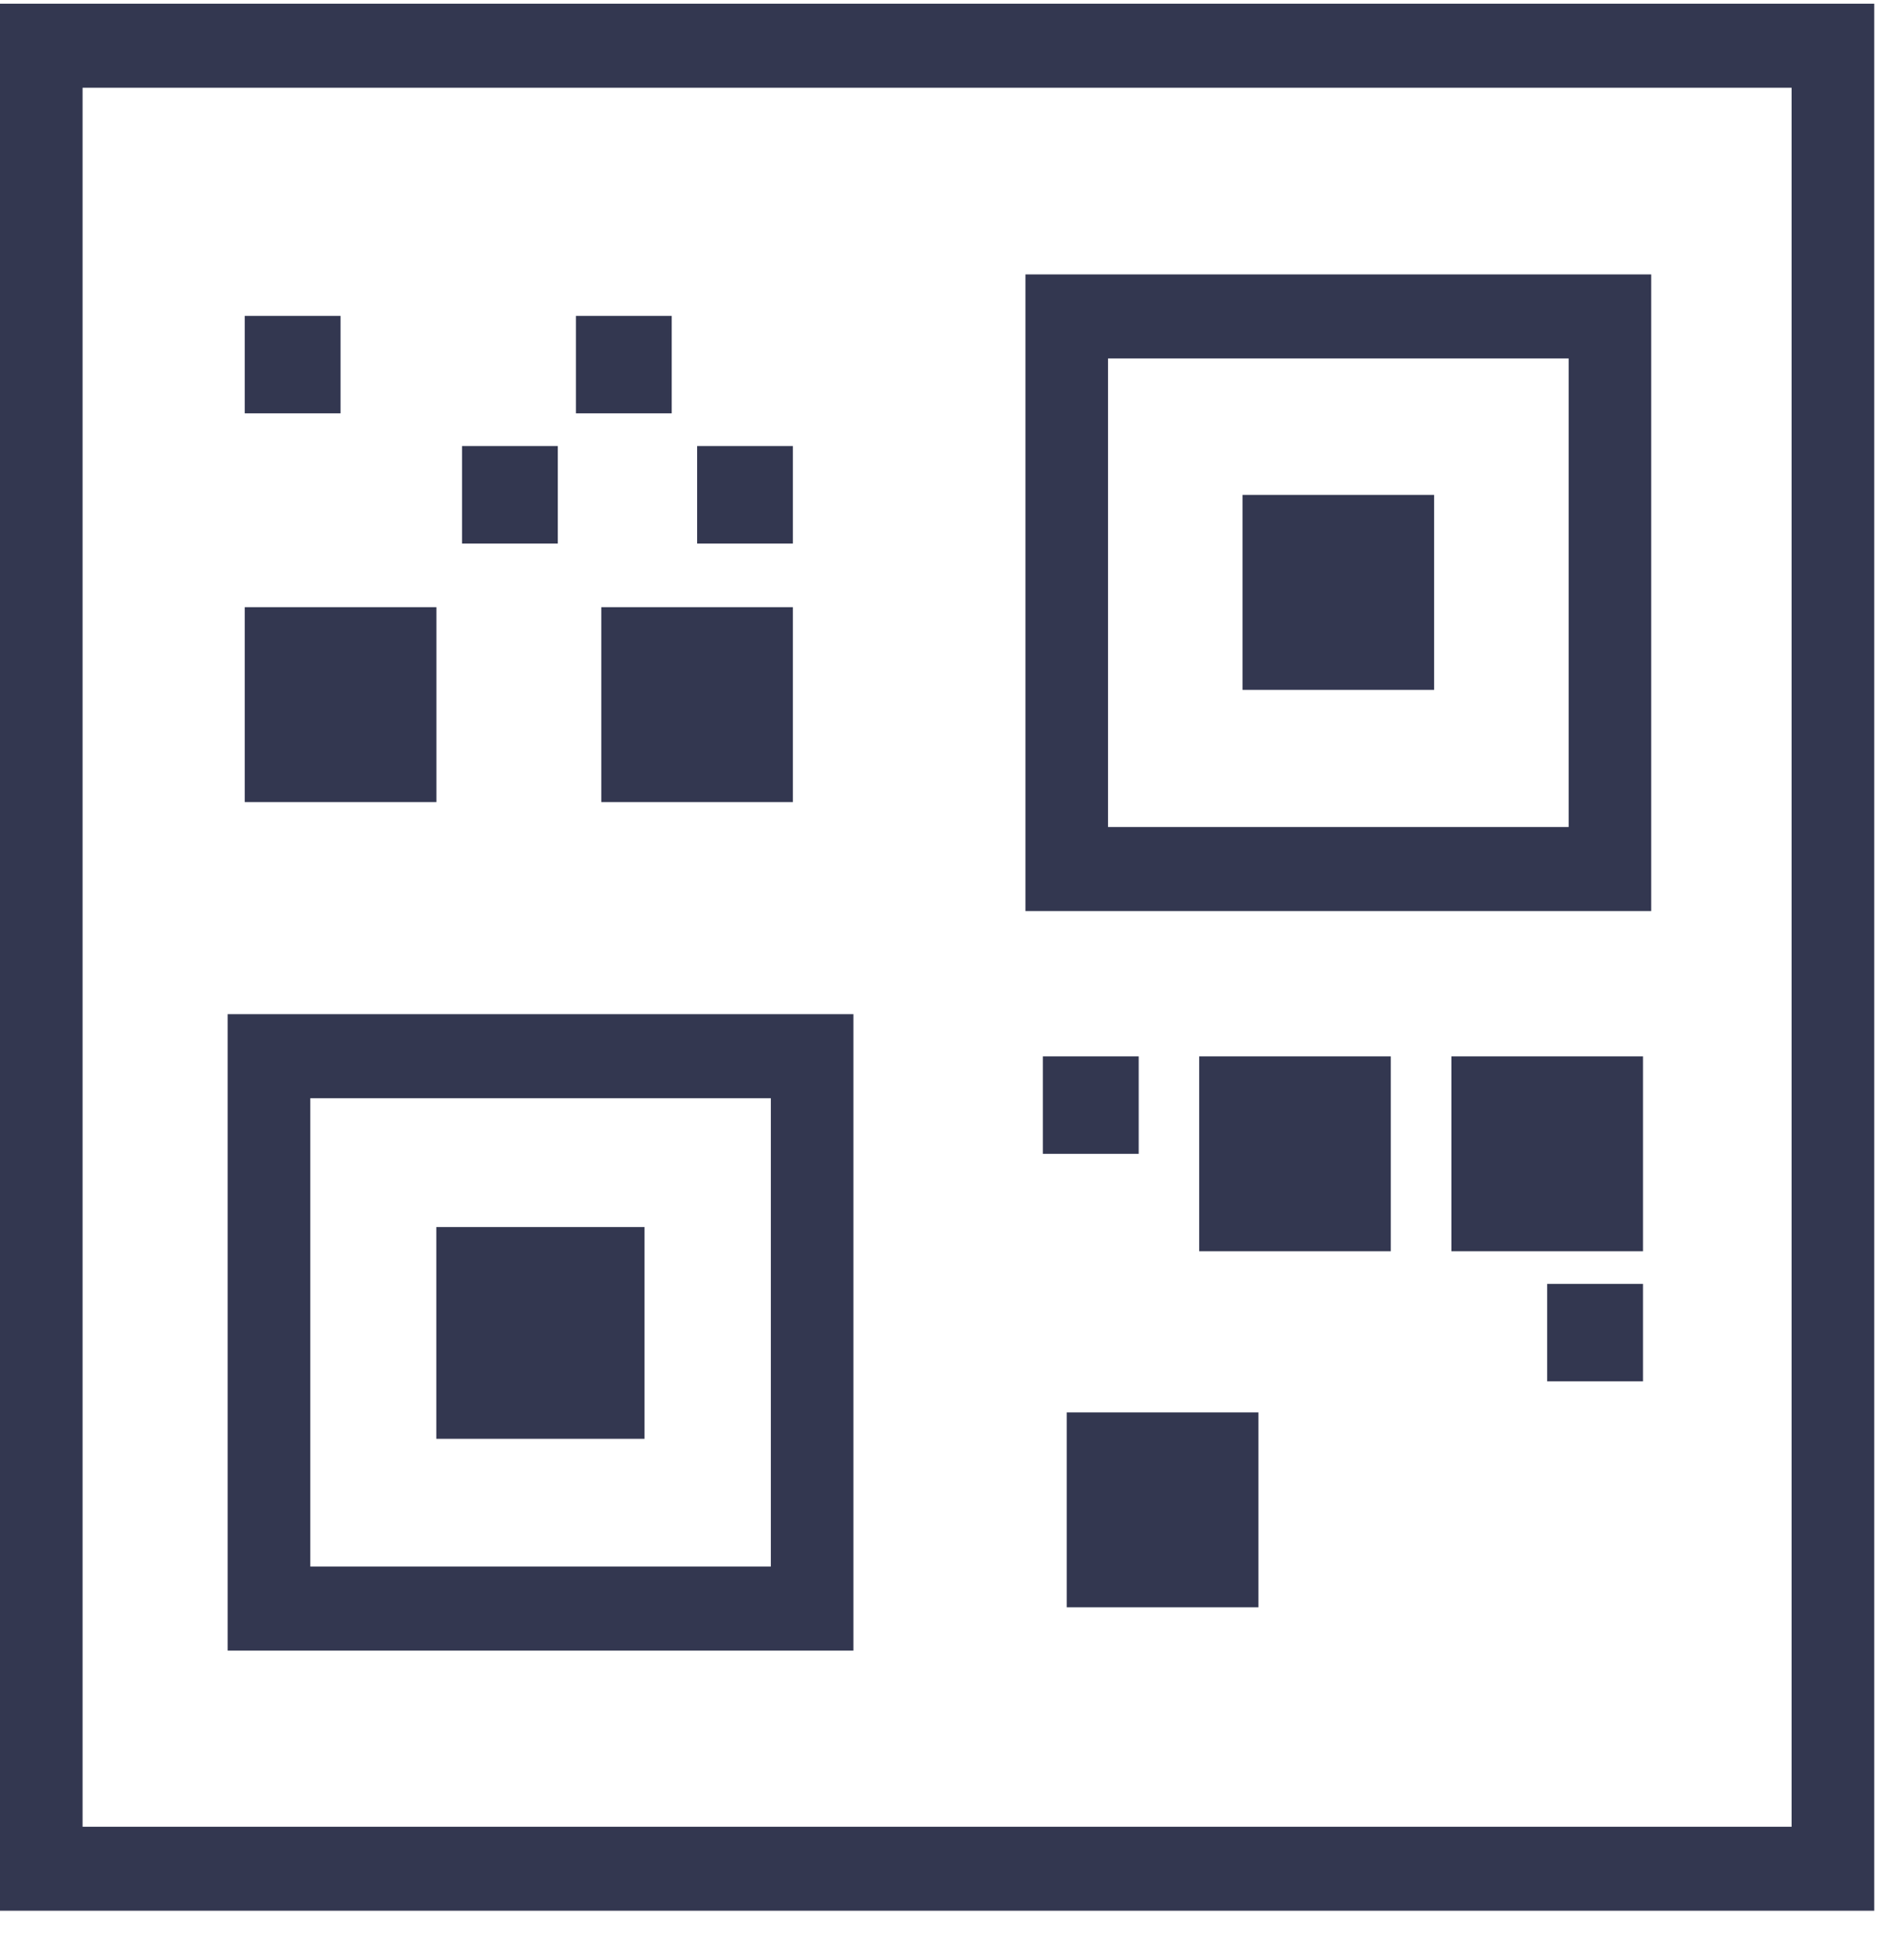 <svg width="24" height="25" viewBox="0 0 24 25" fill="none" xmlns="http://www.w3.org/2000/svg">
<path d="M23.901 24.37H0V0.047H23.901V24.37ZM1.053 23.299H22.847V1.119H1.053V23.299Z" fill="#333750"/>
<path d="M10.883 21.052H2.903V12.935H10.883V21.052ZM3.957 19.98H9.83V14.007H3.957V19.98Z" fill="#333750"/>
<path d="M8.219 15.65H5.564V18.351H8.219V15.65Z" fill="#333750"/>
<path d="M18.288 6.312H15.845V8.799H18.288V6.312Z" fill="#333750"/>
<path d="M5.565 7.744H3.121V10.23H5.565V7.744Z" fill="#333750"/>
<path d="M10.111 7.744H7.668V10.23H10.111V7.744Z" fill="#333750"/>
<path d="M16.048 18.014H13.604V20.5H16.048V18.014Z" fill="#333750"/>
<path d="M20.952 13.473H18.509V15.959H20.952V13.473Z" fill="#333750"/>
<path d="M17.736 13.473H15.293V15.959H17.736V13.473Z" fill="#333750"/>
<path d="M14.521 13.473H13.299V14.716H14.521V13.473Z" fill="#333750"/>
<path d="M4.343 4.029H3.121V5.272H4.343V4.029Z" fill="#333750"/>
<path d="M7.113 5.689H5.892V6.933H7.113V5.689Z" fill="#333750"/>
<path d="M8.566 4.029H7.345V5.272H8.566V4.029Z" fill="#333750"/>
<path d="M10.111 5.689H8.89V6.933H10.111V5.689Z" fill="#333750"/>
<path d="M20.952 16.375H19.73V17.618H20.952V16.375Z" fill="#333750"/>
<path d="M21.053 11.62H13.077V3.5H21.057V11.62H21.053ZM14.13 10.548H20.004V4.572H14.13V10.548Z" fill="#333750"/>
</svg>